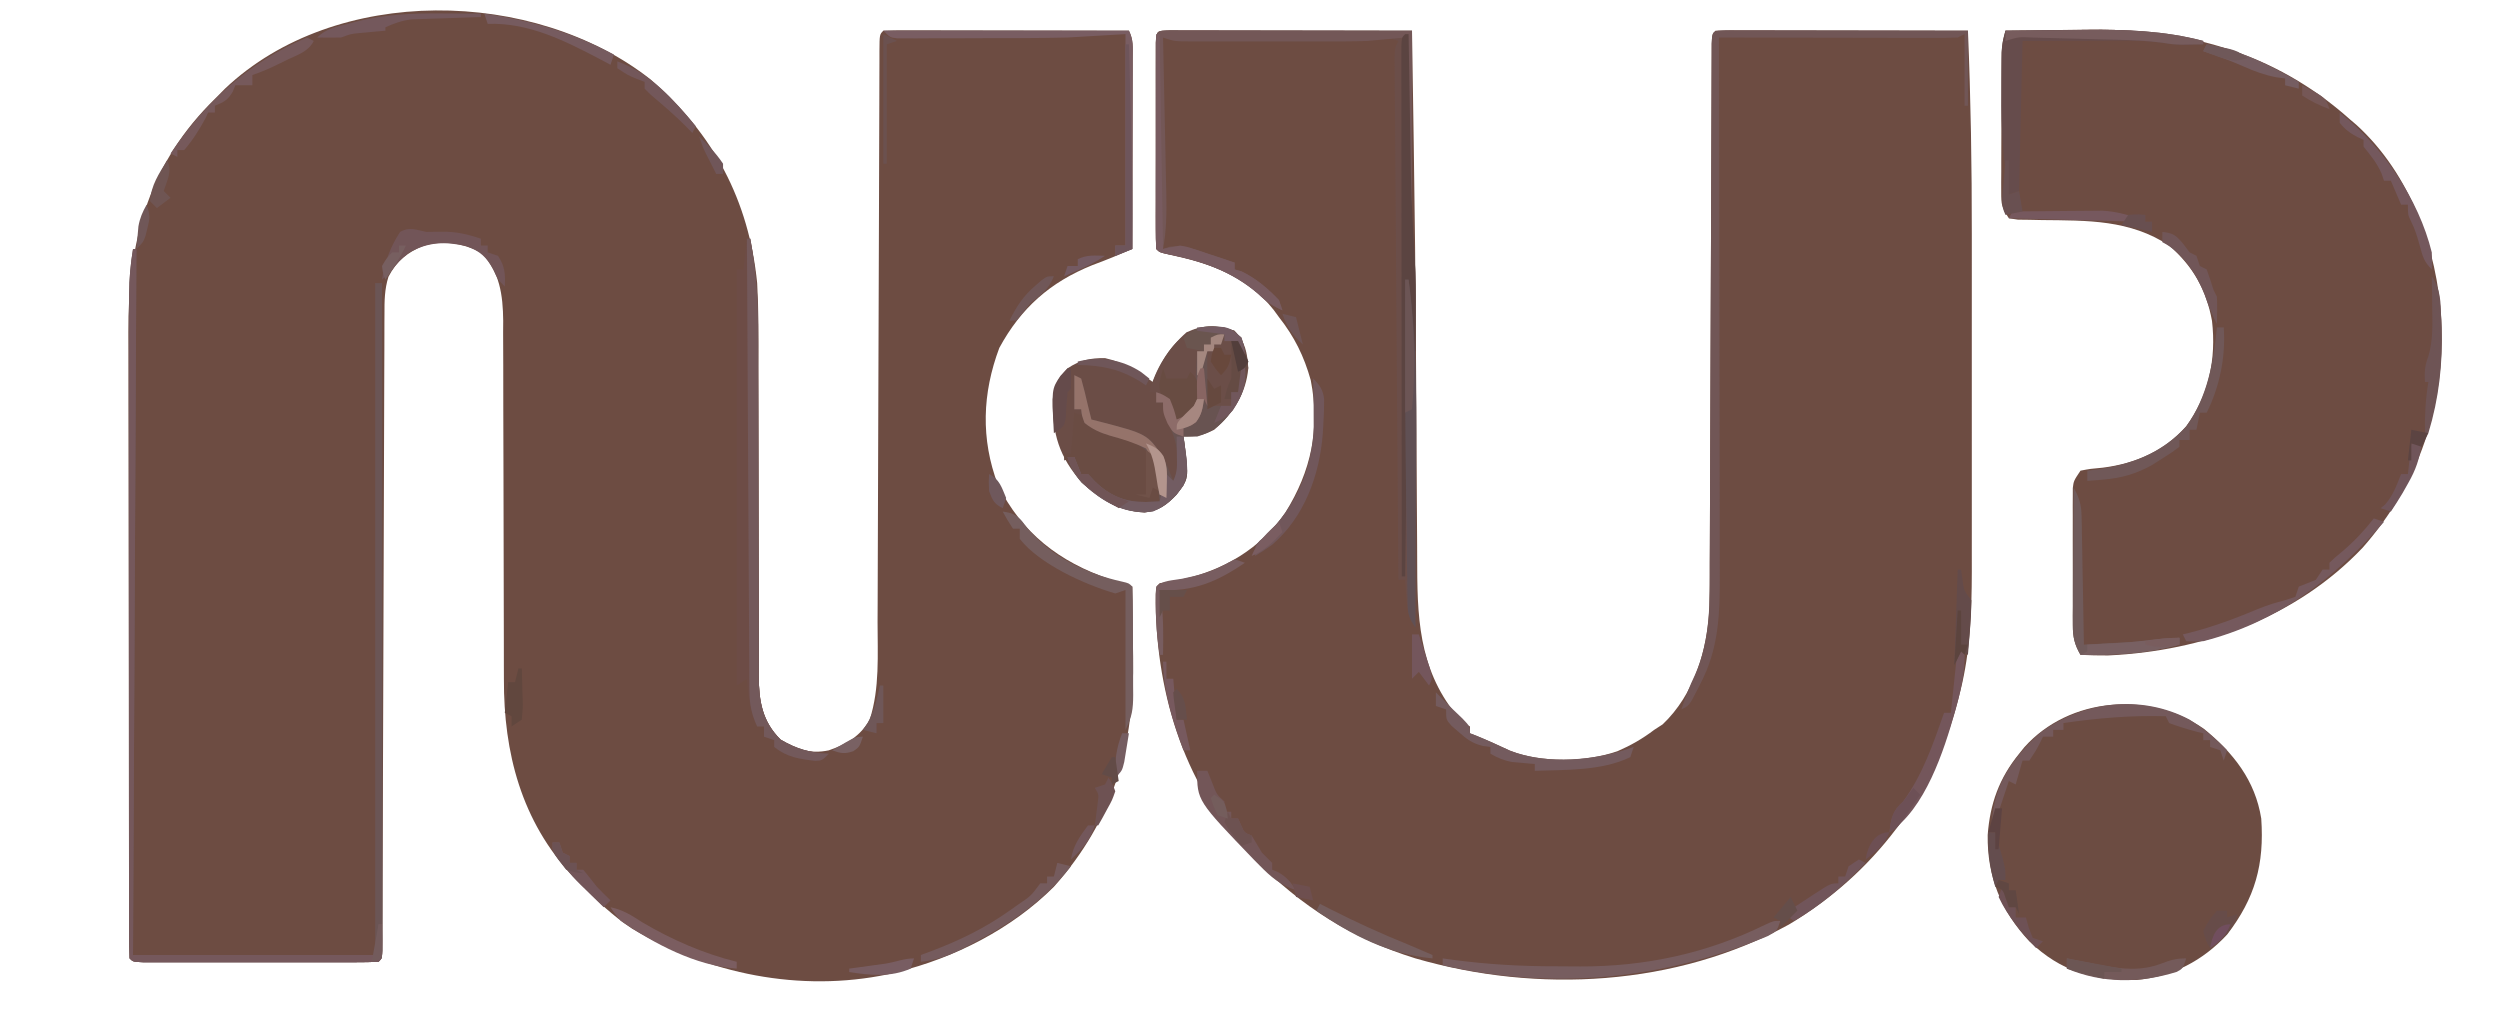 <?xml version="1.0" encoding="UTF-8"?>
<svg version="1.1" xmlns="http://www.w3.org/2000/svg" width="733" height="300">
<path d="M0 0 C18.5 15.919 28.877 35.508 31.312 59.75 C31.766 67.914 31.713 76.093 31.693 84.267 C31.683 88.333 31.693 92.398 31.709 96.464 C31.745 106.546 31.752 116.628 31.749 126.71 C31.747 134.583 31.755 142.456 31.789 150.329 C31.803 153.706 31.809 157.082 31.796 160.459 C31.784 164.216 31.797 167.972 31.814 171.729 C31.804 172.833 31.795 173.937 31.785 175.074 C31.853 182.394 32.792 188.2 38.172 193.625 C42.93 196.456 46.778 197.908 52.312 196.75 C57.498 194.971 61.561 192.619 64.312 187.75 C67.278 178.571 66.613 168.623 66.615 159.097 C66.623 157.216 66.632 155.334 66.641 153.453 C66.659 149.419 66.671 145.385 66.679 141.351 C66.69 134.977 66.716 128.604 66.743 122.231 C66.784 112.16 66.817 102.089 66.845 92.018 C66.896 73.953 66.958 55.888 67.031 37.823 C67.056 31.481 67.075 25.138 67.09 18.796 C67.1 14.865 67.114 10.934 67.13 7.003 C67.136 5.173 67.14 3.343 67.143 1.513 C67.147 -0.973 67.156 -3.46 67.168 -5.946 C67.167 -6.679 67.167 -7.413 67.167 -8.168 C67.198 -13.136 67.198 -13.136 68.312 -14.25 C70.552 -14.344 72.794 -14.367 75.035 -14.364 C75.738 -14.364 76.44 -14.364 77.164 -14.364 C79.496 -14.363 81.828 -14.355 84.16 -14.348 C85.773 -14.346 87.386 -14.344 88.999 -14.343 C93.252 -14.34 97.505 -14.33 101.758 -14.319 C106.094 -14.308 110.431 -14.304 114.768 -14.299 C123.283 -14.288 131.798 -14.271 140.312 -14.25 C141.675 -11.525 141.432 -9.382 141.426 -6.332 C141.426 -5.09 141.426 -3.849 141.426 -2.571 C141.421 -1.211 141.415 0.148 141.41 1.508 C141.408 2.895 141.407 4.282 141.406 5.669 C141.402 9.322 141.392 12.975 141.381 16.628 C141.371 20.355 141.366 24.082 141.361 27.809 C141.351 35.122 141.334 42.436 141.312 49.75 C137.421 51.428 133.542 53.046 129.562 54.5 C117.225 59.488 108.672 67.027 102.312 78.75 C97.325 92.044 96.828 105.427 101.895 118.871 C108.89 133.074 119.954 141.504 134.66 146.557 C136.875 147.297 139.092 148.028 141.312 148.75 C141.388 153.869 141.442 158.987 141.477 164.106 C141.492 165.84 141.513 167.574 141.539 169.308 C141.924 195.356 135.999 216.886 118.312 236.75 C105.976 249.086 89.165 257.64 72.312 261.75 C70.976 262.086 70.976 262.086 69.613 262.43 C43.891 267.787 16.976 262.341 -5.363 249.02 C-11.074 245.275 -15.908 240.594 -20.688 235.75 C-21.354 235.082 -22.02 234.415 -22.707 233.727 C-37.832 217.543 -43.022 197.461 -42.943 175.872 C-42.946 174.646 -42.95 173.42 -42.954 172.157 C-42.961 169.517 -42.964 166.877 -42.962 164.236 C-42.959 160.053 -42.974 155.87 -42.991 151.687 C-43.038 139.802 -43.062 127.916 -43.068 116.03 C-43.072 109.445 -43.09 102.861 -43.123 96.276 C-43.144 92.125 -43.146 87.975 -43.135 83.824 C-43.132 80.629 -43.155 77.434 -43.173 74.24 C-43.165 73.103 -43.157 71.967 -43.149 70.796 C-43.226 63.291 -44.155 56.318 -49.645 50.773 C-55.075 48.053 -60.624 47.073 -66.5 48.812 C-71.219 50.705 -74.44 53.327 -76.799 57.909 C-77.943 61.568 -77.972 65.03 -77.959 68.823 C-77.967 70.035 -77.967 70.035 -77.975 71.272 C-77.989 73.977 -77.99 76.681 -77.99 79.386 C-77.998 81.326 -78.007 83.266 -78.016 85.206 C-78.034 89.381 -78.046 93.556 -78.054 97.732 C-78.065 104.327 -78.091 110.923 -78.118 117.519 C-78.16 127.944 -78.192 138.369 -78.22 148.794 C-78.271 167.483 -78.333 186.171 -78.406 204.86 C-78.431 211.424 -78.45 217.987 -78.465 224.551 C-78.475 228.623 -78.489 232.695 -78.505 236.767 C-78.511 238.663 -78.515 240.559 -78.518 242.455 C-78.522 245.032 -78.531 247.608 -78.543 250.185 C-78.542 250.945 -78.542 251.705 -78.542 252.488 C-78.573 257.636 -78.573 257.636 -79.688 258.75 C-81.921 258.85 -84.158 258.878 -86.395 258.879 C-87.095 258.881 -87.796 258.883 -88.518 258.885 C-90.845 258.889 -93.173 258.886 -95.5 258.883 C-97.11 258.883 -98.721 258.884 -100.331 258.886 C-103.711 258.887 -107.09 258.885 -110.47 258.88 C-114.811 258.875 -119.153 258.878 -123.494 258.884 C-126.821 258.888 -130.148 258.886 -133.474 258.884 C-135.076 258.883 -136.677 258.884 -138.278 258.886 C-140.512 258.889 -142.746 258.885 -144.98 258.879 C-146.891 258.878 -146.891 258.878 -148.841 258.877 C-151.688 258.75 -151.688 258.75 -152.688 257.75 C-152.792 255.194 -152.831 252.664 -152.828 250.107 C-152.831 249.296 -152.834 248.486 -152.837 247.651 C-152.846 244.914 -152.847 242.177 -152.849 239.439 C-152.853 237.485 -152.858 235.53 -152.864 233.576 C-152.877 228.246 -152.883 222.917 -152.888 217.588 C-152.891 214.255 -152.895 210.922 -152.899 207.59 C-152.913 197.154 -152.923 186.719 -152.926 176.284 C-152.931 164.256 -152.948 152.227 -152.977 140.199 C-152.999 130.896 -153.009 121.593 -153.01 112.29 C-153.011 106.739 -153.017 101.187 -153.035 95.635 C-153.052 90.4 -153.054 85.164 -153.045 79.928 C-153.044 78.018 -153.049 76.107 -153.059 74.196 C-153.184 48.638 -147.683 26.277 -129.367 7.434 C-128.041 6.105 -128.041 6.105 -126.688 4.75 C-126.03 4.081 -125.373 3.412 -124.695 2.723 C-92.263 -27.97 -34.008 -26.785 0 0 Z " fill="#6D4C42" transform="translate(190.688,23.25)"/>
<path d="M0 0 C1.312 0.002 2.625 0.004 3.977 0.007 C4.699 0.007 5.421 0.006 6.165 0.006 C8.562 0.007 10.959 0.015 13.356 0.023 C15.013 0.024 16.671 0.026 18.329 0.027 C22.7 0.031 27.071 0.041 31.443 0.052 C35.9 0.062 40.357 0.066 44.815 0.071 C53.567 0.082 62.318 0.099 71.07 0.12 C71.198 8.076 71.321 16.032 71.44 23.988 C71.485 26.996 71.531 30.004 71.578 33.012 C71.893 53.454 72.111 73.894 72.232 94.338 C72.254 97.943 72.278 101.549 72.303 105.154 C72.311 106.344 72.319 107.535 72.327 108.761 C72.344 111.165 72.36 113.569 72.377 115.973 C72.425 123.125 72.46 130.276 72.487 137.428 C72.506 141.954 72.538 146.479 72.573 151.005 C72.587 153.121 72.595 155.237 72.598 157.353 C72.628 174.861 73.773 189.505 86.07 203.12 C86.73 203.45 87.39 203.78 88.07 204.12 C88.07 204.78 88.07 205.44 88.07 206.12 C89.029 206.492 89.029 206.492 90.008 206.87 C93.318 208.221 96.55 209.707 99.789 211.218 C108.969 214.849 122.1 214.609 131.32 211.37 C135.209 209.682 138.689 207.696 142.07 205.12 C142.895 204.584 143.72 204.048 144.57 203.495 C153.81 194.718 157.626 181.766 158.263 169.375 C158.373 164.949 158.372 160.524 158.373 156.098 C158.381 154.404 158.39 152.709 158.399 151.015 C158.417 147.388 158.429 143.761 158.437 140.134 C158.448 134.403 158.474 128.672 158.501 122.942 C158.542 113.887 158.575 104.833 158.603 95.779 C158.654 79.533 158.716 63.287 158.789 47.041 C158.814 41.338 158.833 35.636 158.848 29.933 C158.858 26.4 158.872 22.867 158.887 19.333 C158.894 17.689 158.898 16.044 158.901 14.4 C158.905 12.165 158.914 9.931 158.926 7.696 C158.93 6.443 158.933 5.19 158.937 3.899 C159.07 1.12 159.07 1.12 160.07 0.12 C162.371 0.026 164.674 0.003 166.977 0.007 C167.699 0.007 168.421 0.006 169.165 0.006 C171.562 0.007 173.959 0.015 176.356 0.023 C178.013 0.024 179.671 0.026 181.329 0.027 C185.7 0.031 190.071 0.041 194.443 0.052 C198.9 0.062 203.357 0.066 207.815 0.071 C216.567 0.082 225.318 0.099 234.07 0.12 C234.906 20.043 235.223 39.931 235.205 59.87 C235.202 63.672 235.205 67.474 235.206 71.277 C235.208 77.636 235.206 83.994 235.201 90.353 C235.195 97.663 235.197 104.972 235.203 112.281 C235.207 118.627 235.208 124.972 235.205 131.318 C235.204 135.078 235.203 138.839 235.207 142.599 C235.21 146.123 235.208 149.647 235.202 153.171 C235.2 155.053 235.203 156.934 235.206 158.816 C235.177 170.561 234.751 182.13 231.883 193.558 C231.662 194.452 231.44 195.347 231.212 196.269 C224.038 224.202 206.43 247.357 181.563 262.202 C148.51 280.355 107.966 282.491 72.07 272.12 C53.629 266.4 38.543 256.873 25.07 243.12 C24.3 242.337 23.529 241.553 22.734 240.745 C3.602 220.22 -4.283 192.829 -4.098 165.28 C-3.93 163.12 -3.93 163.12 -2.93 162.12 C-0.869 161.755 1.194 161.404 3.258 161.058 C15.672 158.461 26.698 151.96 33.934 141.402 C41.519 129.216 44.172 116.851 41.379 102.589 C39.412 95.544 36.581 89.854 32.07 84.12 C31.569 83.433 31.068 82.746 30.551 82.038 C22.76 72.125 12.134 68.393 0.246 65.847 C-2.93 65.12 -2.93 65.12 -3.93 64.12 C-4.029 62.162 -4.058 60.2 -4.059 58.239 C-4.062 56.981 -4.065 55.723 -4.069 54.427 C-4.067 53.044 -4.065 51.66 -4.062 50.277 C-4.063 48.868 -4.064 47.459 -4.065 46.051 C-4.067 43.095 -4.065 40.139 -4.06 37.183 C-4.054 33.387 -4.058 29.59 -4.064 25.793 C-4.067 22.883 -4.066 19.973 -4.063 17.064 C-4.063 15.663 -4.064 14.263 -4.066 12.863 C-4.068 10.909 -4.064 8.955 -4.059 7.001 C-4.058 5.887 -4.057 4.773 -4.057 3.626 C-3.873 0.006 -3.67 0.151 0 0 Z " fill="#6D4C42" transform="translate(342.93,8.88)"/>
<path d="M0 0 C5.776 -0.101 11.551 -0.172 17.328 -0.22 C19.284 -0.24 21.239 -0.267 23.195 -0.302 C52.515 -0.814 78.772 6.14 101 26 C101.621 26.527 102.243 27.054 102.883 27.598 C118.75 42.026 126.567 63.94 127.812 84.812 C128.924 109.849 121.397 132.624 104.727 151.586 C85.207 172.116 57.944 181.907 30.062 183.18 C27.366 183.186 24.692 183.148 22 183 C20.248 179.963 19.748 177.772 19.741 174.279 C19.735 173.348 19.729 172.417 19.722 171.458 C19.726 170.46 19.73 169.462 19.734 168.434 C19.732 167.403 19.731 166.373 19.729 165.311 C19.727 163.135 19.731 160.959 19.739 158.782 C19.75 155.447 19.739 152.111 19.727 148.775 C19.728 146.661 19.73 144.548 19.734 142.434 C19.73 141.434 19.726 140.434 19.722 139.403 C19.728 138.475 19.735 137.548 19.741 136.592 C19.743 135.775 19.744 134.959 19.746 134.118 C20 132 20 132 22 129 C24.906 128.445 24.906 128.445 28.5 128.125 C38.106 126.925 46.457 123.33 53 116 C59.665 106.884 61.834 96.2 60.562 85.102 C58.909 75.983 55.02 69.114 48 63 C36.469 55.387 24.068 55.663 10.689 55.521 C8.865 55.482 8.865 55.482 7.004 55.441 C5.899 55.428 4.793 55.414 3.655 55.401 C2.779 55.268 1.903 55.136 1 55 C-1.135 51.798 -1.249 50.991 -1.243 47.317 C-1.246 46.369 -1.249 45.421 -1.252 44.444 C-1.245 43.422 -1.238 42.401 -1.23 41.348 C-1.23 40.296 -1.23 39.244 -1.229 38.161 C-1.226 35.936 -1.218 33.711 -1.206 31.486 C-1.188 28.08 -1.185 24.674 -1.186 21.268 C-1.181 19.107 -1.175 16.946 -1.168 14.785 C-1.167 13.765 -1.166 12.745 -1.165 11.695 C-1.158 10.744 -1.152 9.793 -1.145 8.813 C-1.141 7.978 -1.138 7.143 -1.134 6.283 C-1.004 4.065 -0.615 2.13 0 0 Z " fill="#6D4C42" transform="translate(588,9)"/>
<path d="M0 0 C8.642 7.063 15.025 15.106 16.812 26.312 C17.728 39.746 15.042 49.581 6.812 60.312 C-0.323 68.019 -9.247 72.661 -19.766 73.648 C-32.494 73.784 -41.868 71.226 -51.188 62.312 C-59.466 53.493 -63.578 43.209 -63.398 31.125 C-62.708 21.919 -60.011 14.461 -54.188 7.312 C-53.685 6.686 -53.182 6.06 -52.664 5.414 C-39.409 -9.393 -15.974 -11.092 0 0 Z " fill="#6C4C42" transform="translate(646.188,213.688)"/>
<path d="M0 0 C3.278 3.182 3.841 6.585 4.125 11.062 C3.477 18.366 -0.323 24.352 -5.875 29.062 C-9.274 30.762 -10.979 31.062 -14.875 31.062 C-14.768 31.787 -14.661 32.511 -14.551 33.258 C-13.297 43.367 -13.297 43.367 -16.875 48.062 C-19.659 51.032 -22.156 52.875 -26.273 53.324 C-33.973 52.91 -38.991 49.619 -44.625 44.625 C-51.384 36.927 -53.349 30.246 -53.199 20.137 C-52.752 15.901 -51.777 14.131 -48.875 11.062 C-45.264 8.655 -42.146 8.001 -37.875 8.062 C-32.557 9.255 -28.243 11.896 -23.875 15.062 C-23.607 14.41 -23.339 13.758 -23.062 13.086 C-18.385 2.654 -11.862 -3.868 0 0 Z " fill="#6B4D46" transform="translate(361.875,96.938)"/>
<path d="M0 0 C0.33 0 0.66 0 1 0 C0.67 68.31 0.34 136.62 0 207 C23.43 207 46.86 207 71 207 C71 141.99 71 76.98 71 10 C71.66 10 72.32 10 73 10 C73.023 35.799 73.041 61.597 73.052 87.396 C73.057 99.374 73.064 111.352 73.075 123.33 C73.085 133.766 73.092 144.202 73.094 154.637 C73.095 160.167 73.098 165.696 73.106 171.225 C73.112 176.423 73.115 181.621 73.113 186.819 C73.113 188.733 73.115 190.647 73.119 192.56 C73.124 195.161 73.123 197.762 73.12 200.363 C73.123 201.13 73.126 201.898 73.129 202.689 C73.114 207.886 73.114 207.886 72 209 C69.766 209.1 67.529 209.128 65.293 209.129 C64.592 209.131 63.891 209.133 63.169 209.135 C60.842 209.139 58.515 209.136 56.188 209.133 C54.577 209.133 52.967 209.134 51.356 209.136 C47.977 209.137 44.597 209.135 41.218 209.13 C36.876 209.125 32.535 209.128 28.193 209.134 C24.866 209.138 21.54 209.136 18.213 209.134 C16.612 209.133 15.011 209.134 13.409 209.136 C11.175 209.139 8.941 209.135 6.707 209.129 C4.796 209.128 4.796 209.128 2.847 209.127 C-0 209 -0 209 -1 208 C-1.1 205.423 -1.134 202.873 -1.127 200.296 C-1.129 199.479 -1.13 198.663 -1.132 197.821 C-1.136 195.063 -1.133 192.305 -1.129 189.546 C-1.131 187.577 -1.133 185.608 -1.135 183.639 C-1.139 178.273 -1.137 172.907 -1.134 167.541 C-1.132 161.933 -1.134 156.324 -1.136 150.715 C-1.138 141.287 -1.135 131.86 -1.13 122.433 C-1.125 111.535 -1.127 100.637 -1.132 89.74 C-1.137 80.391 -1.137 71.042 -1.135 61.694 C-1.133 56.107 -1.133 50.52 -1.136 44.934 C-1.139 39.676 -1.137 34.418 -1.131 29.16 C-1.13 27.231 -1.13 25.302 -1.133 23.373 C-1.135 20.738 -1.132 18.102 -1.127 15.466 C-1.129 14.705 -1.131 13.944 -1.134 13.16 C-1.117 8.661 -0.733 4.424 0 0 Z " fill="#6B5555" transform="translate(39,73)"/>
<path d="M0 0 C0.01 0.643 0.021 1.286 0.031 1.949 C0.14 8.715 0.255 15.481 0.372 22.247 C0.415 24.764 0.457 27.28 0.497 29.797 C0.556 33.439 0.619 37.081 0.684 40.723 C0.7 41.826 0.717 42.93 0.734 44.067 C0.838 49.667 1.076 55.219 1.514 60.803 C2.277 71.668 2.123 82.547 2.098 93.434 C2.096 95.766 2.094 98.099 2.093 100.432 C2.09 106.522 2.08 112.613 2.069 118.704 C2.058 124.939 2.054 131.173 2.049 137.408 C2.038 149.605 2.021 161.803 2 174 C-0.19 170.715 -0.353 169.169 -0.625 165.312 C-0.7 164.319 -0.775 163.325 -0.852 162.301 C-0.901 161.542 -0.95 160.782 -1 160 C-1.66 160 -2.32 160 -3 160 C-3.154 139.695 -3.302 119.389 -3.443 99.084 C-3.509 89.656 -3.576 80.229 -3.648 70.801 C-3.711 62.587 -3.77 54.372 -3.825 46.157 C-3.854 41.806 -3.885 37.454 -3.921 33.102 C-3.954 29.01 -3.982 24.917 -4.007 20.825 C-4.017 19.32 -4.028 17.814 -4.042 16.309 C-4.06 14.26 -4.071 12.212 -4.082 10.163 C-4.091 9.014 -4.099 7.866 -4.107 6.682 C-4 4 -4 4 -3 2 C-3.99 1.67 -4.98 1.34 -6 1 C-1.125 0 -1.125 0 0 0 Z " fill="#6B4E49" transform="translate(413,10)"/>
<path d="M0 0 C0.33 0 0.66 0 1 0 C2.546 8.644 3.288 16.957 3.255 25.732 C3.259 26.93 3.263 28.129 3.266 29.363 C3.275 32.607 3.275 35.85 3.273 39.094 C3.274 42.509 3.289 45.925 3.303 49.34 C3.35 60.938 3.374 72.535 3.381 84.132 C3.385 90.56 3.403 96.988 3.436 103.416 C3.453 106.806 3.462 110.197 3.453 113.587 C3.446 117.364 3.463 121.139 3.486 124.915 C3.478 126.026 3.469 127.136 3.461 128.28 C3.539 135.575 4.433 141.47 9.859 146.84 C14.656 149.625 18.446 150.702 24 151 C22 153 22 153 20.012 153.082 C15.381 152.545 11.747 152.022 8 149 C8 148.34 8 147.68 8 147 C7.01 146.67 6.02 146.34 5 146 C5 145.01 5 144.02 5 143 C4.34 143 3.68 143 3 143 C0.796 138.445 0.412 133.971 0 129 C-1.485 129.99 -1.485 129.99 -3 131 C-3 90.74 -3 50.48 -3 9 C-2.34 9 -1.68 9 -1 9 C-0.67 6.03 -0.34 3.06 0 0 Z " fill="#6D4C46" transform="translate(219,70)"/>
<path d="M0 0 C1.312 0.002 2.625 0.004 3.977 0.007 C4.699 0.007 5.421 0.006 6.165 0.006 C8.562 0.007 10.959 0.015 13.356 0.023 C15.013 0.024 16.671 0.026 18.329 0.027 C22.7 0.031 27.071 0.041 31.443 0.052 C35.9 0.062 40.357 0.066 44.815 0.071 C53.567 0.082 62.318 0.1 71.07 0.12 C71.07 7.38 71.07 14.64 71.07 22.12 C70.74 22.12 70.41 22.12 70.07 22.12 C70.07 15.19 70.07 8.26 70.07 1.12 C69.41 1.45 68.75 1.78 68.07 2.12 C65.854 2.212 63.636 2.238 61.418 2.234 C60.393 2.234 60.393 2.234 59.348 2.234 C57.086 2.234 54.824 2.226 52.563 2.218 C50.996 2.216 49.429 2.215 47.863 2.214 C43.737 2.21 39.61 2.2 35.484 2.189 C31.274 2.179 27.065 2.174 22.856 2.169 C14.594 2.158 6.332 2.141 -1.93 2.12 C-1.928 2.997 -1.926 3.875 -1.924 4.779 C-1.88 26.146 -1.847 47.513 -1.826 68.88 C-1.816 79.213 -1.802 89.546 -1.779 99.88 C-1.759 108.888 -1.746 117.897 -1.741 126.906 C-1.739 131.674 -1.733 136.441 -1.718 141.209 C-1.704 145.702 -1.7 150.195 -1.703 154.688 C-1.703 156.332 -1.699 157.976 -1.691 159.62 C-1.64 171.042 -1.965 181.405 -7.43 191.683 C-7.738 192.297 -8.046 192.911 -8.363 193.544 C-10.647 197.979 -10.647 197.979 -12.93 199.12 C-11.837 195.571 -10.538 192.27 -8.93 188.933 C-4.291 178.476 -4.63 167.315 -4.627 156.098 C-4.619 154.404 -4.61 152.709 -4.601 151.015 C-4.583 147.388 -4.571 143.761 -4.563 140.134 C-4.552 134.403 -4.526 128.672 -4.499 122.942 C-4.458 113.887 -4.425 104.833 -4.397 95.779 C-4.346 79.533 -4.284 63.287 -4.211 47.041 C-4.186 41.338 -4.167 35.636 -4.152 29.933 C-4.142 26.4 -4.128 22.867 -4.113 19.333 C-4.106 17.689 -4.102 16.044 -4.099 14.4 C-4.095 12.165 -4.086 9.931 -4.074 7.696 C-4.07 6.443 -4.067 5.19 -4.063 3.899 C-3.88 0.077 -3.845 0.158 0 0 Z " fill="#715656" transform="translate(505.93,8.88)"/>
<path d="M0 0 C1.312 0.002 2.625 0.004 3.977 0.007 C4.699 0.007 5.421 0.006 6.165 0.006 C8.562 0.007 10.959 0.015 13.356 0.023 C15.013 0.024 16.671 0.026 18.329 0.027 C22.7 0.031 27.071 0.041 31.443 0.052 C36.683 0.064 41.924 0.068 47.164 0.074 C55.133 0.084 63.102 0.103 71.07 0.12 C71.07 18.27 71.07 36.42 71.07 55.12 C70.74 55.12 70.41 55.12 70.07 55.12 C69.74 37.63 69.41 20.14 69.07 2.12 C65.44 2.45 61.81 2.78 58.07 3.12 C55.927 3.199 53.782 3.248 51.637 3.25 C50.506 3.253 49.375 3.256 48.211 3.259 C47.03 3.257 45.849 3.255 44.633 3.253 C43.39 3.254 42.148 3.255 40.868 3.256 C38.263 3.257 35.657 3.255 33.052 3.251 C30.383 3.247 27.715 3.246 25.046 3.251 C21.179 3.257 17.312 3.256 13.445 3.253 C11.65 3.256 11.65 3.256 9.819 3.259 C8.161 3.254 8.161 3.254 6.469 3.25 C5.496 3.249 4.523 3.248 3.521 3.247 C1.07 3.12 1.07 3.12 -1.93 2.12 C-1.915 2.794 -1.9 3.467 -1.885 4.161 C-1.732 11.185 -1.587 18.21 -1.447 25.234 C-1.394 27.854 -1.339 30.474 -1.281 33.094 C-1.199 36.864 -1.124 40.635 -1.051 44.405 C-1.024 45.572 -0.997 46.739 -0.969 47.942 C-0.868 53.465 -0.91 58.685 -1.93 64.12 C-1.276 63.905 -0.622 63.69 0.051 63.468 C4.249 62.985 7.435 64.206 11.383 65.558 C12.123 65.801 12.864 66.044 13.627 66.294 C15.445 66.892 17.258 67.505 19.07 68.12 C19.07 68.78 19.07 69.44 19.07 70.12 C20.06 70.399 20.06 70.399 21.07 70.683 C25.35 72.733 28.801 75.69 32.07 79.12 C32.4 80.11 32.73 81.1 33.07 82.12 C30.278 80.844 28.268 79.499 26.07 77.37 C18.407 70.701 9.429 67.589 -0.41 65.663 C-2.93 65.12 -2.93 65.12 -3.93 64.12 C-4.029 62.162 -4.058 60.2 -4.059 58.239 C-4.062 56.981 -4.065 55.723 -4.069 54.427 C-4.067 53.044 -4.065 51.66 -4.062 50.277 C-4.063 48.868 -4.064 47.459 -4.065 46.051 C-4.067 43.095 -4.065 40.139 -4.06 37.183 C-4.054 33.387 -4.058 29.59 -4.064 25.793 C-4.067 22.883 -4.066 19.973 -4.063 17.064 C-4.063 15.663 -4.064 14.263 -4.066 12.863 C-4.068 10.909 -4.064 8.955 -4.059 7.001 C-4.058 5.887 -4.057 4.773 -4.057 3.626 C-3.873 0.006 -3.67 0.151 0 0 Z " fill="#735757" transform="translate(342.93,8.88)"/>
<path d="M0 0 C3.214 3.12 3.517 6.737 4.125 11.062 C3.795 11.062 3.465 11.062 3.125 11.062 C2.465 13.373 1.805 15.682 1.125 18.062 C0.465 18.062 -0.195 18.062 -0.875 18.062 C-0.875 19.383 -0.875 20.703 -0.875 22.062 C-3.185 22.392 -5.495 22.723 -7.875 23.062 C-10 10.312 -10 10.312 -7.875 6.062 C-7.215 6.062 -6.555 6.062 -5.875 6.062 C-5.875 5.402 -5.875 4.742 -5.875 4.062 C-4.375 2.438 -4.375 2.438 -2.875 1.062 C-4.195 1.393 -5.515 1.722 -6.875 2.062 C-6.875 2.723 -6.875 3.382 -6.875 4.062 C-7.535 4.062 -8.195 4.062 -8.875 4.062 C-8.875 4.723 -8.875 5.383 -8.875 6.062 C-9.535 6.062 -10.195 6.062 -10.875 6.062 C-10.84 7.171 -10.805 8.28 -10.77 9.422 C-10.741 10.885 -10.714 12.349 -10.688 13.812 C-10.65 14.907 -10.65 14.907 -10.611 16.023 C-10.567 19.293 -10.662 21.657 -12.199 24.578 C-13.875 26.062 -13.875 26.062 -16.875 26.062 C-17.453 24.928 -18.03 23.794 -18.625 22.625 C-20.23 19.689 -20.23 19.689 -23.125 18.125 C-23.703 18.104 -24.28 18.084 -24.875 18.062 C-23.085 11.083 -19.35 5.269 -14 0.5 C-9.078 -1.764 -5.227 -1.704 0 0 Z " fill="#6B4E48" transform="translate(361.875,96.938)"/>
<path d="M0 0 C0.99 0.33 1.98 0.66 3 1 C3 1.66 3 2.32 3 3 C7.631 4.927 12.36 6.364 17.16 7.805 C20.262 9.11 21.873 10.416 24 13 C25.005 16.015 25.103 18.042 25.062 21.188 C25.053 22.089 25.044 22.99 25.035 23.918 C25.024 24.605 25.012 25.292 25 26 C21.92 27.54 19.413 27.224 16 27 C11.312 25.384 7.623 23.404 4 20 C4 19.34 4 18.68 4 18 C3.34 18 2.68 18 2 18 C1.34 16.35 0.68 14.7 0 13 C-0.99 13.33 -1.98 13.66 -3 14 C-3 13.34 -3 12.68 -3 12 C-2.34 12 -1.68 12 -1 12 C-0.67 8.04 -0.34 4.08 0 0 Z " fill="#6A4C43" transform="translate(315,121)"/>
<path d="M0 0 C-0.33 0.99 -0.66 1.98 -1 3 C-1.66 3 -2.32 3 -3 3 C-3 3.66 -3 4.32 -3 5 C-3.66 5 -4.32 5 -5 5 C-5.097 10.447 -5.129 15.639 -4 21 C-2.02 21 -0.04 21 2 21 C2 19.68 2 18.36 2 17 C2.66 17 3.32 17 4 17 C4.33 14.36 4.66 11.72 5 9 C5.33 9 5.66 9 6 9 C6.67 15.428 4.857 18.913 1 24 C-1.701 27.207 -3.973 28.792 -8 30 C-9.32 30 -10.64 30 -12 30 C-11.893 30.724 -11.786 31.449 -11.676 32.195 C-10.422 42.304 -10.422 42.304 -14 47 C-16.784 49.969 -19.281 51.812 -23.398 52.262 C-31.167 51.843 -36.153 48.475 -41.875 43.5 C-43.966 41.04 -45.038 39.061 -46 36 C-45.34 36 -44.68 36 -44 36 C-43.34 37.65 -42.68 39.3 -42 41 C-41.34 41 -40.68 41 -40 41 C-39.278 41.763 -38.556 42.526 -37.812 43.312 C-33.344 47.583 -29.179 49.168 -23.062 49.188 C-21.708 49.14 -20.353 49.083 -19 49 C-19.202 46.914 -19.438 44.831 -19.688 42.75 C-19.815 41.59 -19.943 40.43 -20.074 39.234 C-21.219 35.236 -22.495 34.151 -26 32 C-28.47 31.015 -28.47 31.015 -31 30.438 C-34.733 29.403 -37.933 28.473 -41 26 C-41.812 23.812 -41.812 23.812 -42 22 C-42.66 22 -43.32 22 -44 22 C-44 18.7 -44 15.4 -44 12 C-43.34 12.33 -42.68 12.66 -42 13 C-41.255 15.673 -40.597 18.297 -40 21 C-39.67 22.334 -39.338 23.668 -39 25 C-38.276 25.182 -37.551 25.364 -36.805 25.551 C-22.422 29.29 -22.422 29.29 -18 36 C-16.883 38.305 -15.937 40.612 -15 43 C-13.067 39.134 -13.55 34.688 -14.637 30.613 C-15.152 29.094 -15.686 27.581 -16.246 26.078 C-16.975 24.069 -17.517 22.08 -18 20 C-18.66 20 -19.32 20 -20 20 C-20 19.01 -20 18.02 -20 17 C-18.125 17.625 -18.125 17.625 -16 19 C-14.75 22.125 -14.75 22.125 -14 25 C-10.878 23.691 -10.878 23.691 -9 21 C-8.768 18.287 -8.581 15.592 -8.438 12.875 C-8.373 11.744 -8.373 11.744 -8.307 10.59 C-8.201 8.727 -8.1 6.863 -8 5 C-7.34 5 -6.68 5 -6 5 C-6 4.34 -6 3.68 -6 3 C-5.34 3 -4.68 3 -4 3 C-4 2.34 -4 1.68 -4 1 C-2 0 -2 0 0 0 Z " fill="#685351" transform="translate(359,98)"/>
<path d="M0 0 C0.33 0 0.66 0 1 0 C0.67 68.31 0.34 136.62 0 207 C23.43 207 46.86 207 71 207 C71.33 204.03 71.66 201.06 72 198 C72.33 198 72.66 198 73 198 C73.027 199.646 73.046 201.292 73.062 202.938 C73.074 203.854 73.086 204.771 73.098 205.715 C73 208 73 208 72 209 C69.766 209.1 67.529 209.128 65.293 209.129 C64.592 209.131 63.891 209.133 63.169 209.135 C60.842 209.139 58.515 209.136 56.188 209.133 C54.577 209.133 52.967 209.134 51.356 209.136 C47.977 209.137 44.597 209.135 41.218 209.13 C36.876 209.125 32.535 209.128 28.193 209.134 C24.866 209.138 21.54 209.136 18.213 209.134 C16.612 209.133 15.011 209.134 13.409 209.136 C11.175 209.139 8.941 209.135 6.707 209.129 C4.796 209.128 4.796 209.128 2.847 209.127 C-0 209 -0 209 -1 208 C-1.1 205.423 -1.134 202.873 -1.127 200.296 C-1.129 199.479 -1.13 198.663 -1.132 197.821 C-1.136 195.063 -1.133 192.305 -1.129 189.546 C-1.131 187.577 -1.133 185.608 -1.135 183.639 C-1.139 178.273 -1.137 172.907 -1.134 167.541 C-1.132 161.933 -1.134 156.324 -1.136 150.715 C-1.138 141.287 -1.135 131.86 -1.13 122.433 C-1.125 111.535 -1.127 100.637 -1.132 89.74 C-1.137 80.391 -1.137 71.042 -1.135 61.694 C-1.133 56.107 -1.133 50.52 -1.136 44.934 C-1.139 39.676 -1.137 34.418 -1.131 29.16 C-1.13 27.231 -1.13 25.302 -1.133 23.373 C-1.135 20.738 -1.132 18.102 -1.127 15.466 C-1.129 14.705 -1.131 13.944 -1.134 13.16 C-1.117 8.661 -0.733 4.424 0 0 Z " fill="#75585C" transform="translate(39,73)"/>
<path d="M0 0 C0.33 0 0.66 0 1 0 C2.546 8.644 3.288 16.957 3.255 25.732 C3.261 27.529 3.261 27.529 3.266 29.363 C3.275 32.607 3.275 35.85 3.273 39.094 C3.274 42.509 3.289 45.925 3.303 49.34 C3.35 60.938 3.374 72.535 3.381 84.132 C3.385 90.56 3.403 96.988 3.436 103.416 C3.453 106.806 3.462 110.197 3.453 113.587 C3.446 117.364 3.463 121.139 3.486 124.915 C3.478 126.026 3.469 127.136 3.461 128.28 C3.539 135.575 4.433 141.47 9.859 146.84 C14.656 149.625 18.446 150.702 24 151 C22 153 22 153 20.012 153.082 C15.381 152.545 11.747 152.022 8 149 C8 148.34 8 147.68 8 147 C7.01 146.67 6.02 146.34 5 146 C5 145.01 5 144.02 5 143 C4.34 143 3.68 143 3 143 C1.27 139.24 0.744 136.287 0.722 132.16 C0.71 130.992 0.699 129.824 0.688 128.62 C0.686 127.348 0.683 126.075 0.681 124.764 C0.672 123.404 0.662 122.044 0.651 120.683 C0.623 116.998 0.608 113.312 0.595 109.627 C0.58 105.772 0.553 101.918 0.527 98.064 C0.48 90.768 0.444 83.473 0.411 76.177 C0.372 67.87 0.323 59.563 0.273 51.256 C0.169 34.171 0.08 17.085 0 0 Z " fill="#73595B" transform="translate(219,70)"/>
<path d="M0 0 C5.849 -0.075 11.698 -0.129 17.548 -0.165 C19.531 -0.18 21.514 -0.2 23.497 -0.226 C35.405 -0.38 46.429 -0.016 58 3 C58 3.33 58 3.66 58 4 C56.646 4.028 55.292 4.047 53.938 4.062 C53.183 4.074 52.429 4.086 51.652 4.098 C49 4 49 4 45.883 3.5 C41.619 2.951 37.514 2.874 33.223 2.902 C32.502 2.903 31.782 2.904 31.04 2.905 C28.381 2.911 25.722 2.925 23.062 2.938 C14.122 2.968 14.122 2.968 5 3 C4.67 17.52 4.34 32.04 4 47 C2.515 47.495 2.515 47.495 1 48 C-0.709 38.03 -1.283 28.494 -1.188 18.375 C-1.186 17.027 -1.185 15.68 -1.186 14.332 C-1.14 4.209 -1.14 4.209 0 0 Z " fill="#664C4C" transform="translate(588,9)"/>
<path d="M0 0 C0.33 0 0.66 0 1 0 C1.01 0.643 1.021 1.286 1.031 1.949 C1.14 8.715 1.255 15.481 1.372 22.247 C1.415 24.764 1.457 27.28 1.497 29.797 C1.779 47.827 1.779 47.827 2.793 65.826 C3.143 71.196 3.107 76.559 3.062 81.938 C3.058 83.015 3.053 84.092 3.049 85.201 C3.037 87.801 3.021 90.4 3 93 C2.67 93 2.34 93 2 93 C1.67 89.37 1.34 85.74 1 82 C0.67 107.41 0.34 132.82 0 159 C-0.33 159 -0.66 159 -1 159 C-1.023 138.417 -1.041 117.833 -1.052 97.25 C-1.057 87.693 -1.064 78.137 -1.075 68.58 C-1.085 60.254 -1.092 51.928 -1.094 43.601 C-1.095 39.19 -1.098 34.778 -1.106 30.367 C-1.112 26.219 -1.115 22.072 -1.113 17.925 C-1.113 16.398 -1.115 14.871 -1.119 13.345 C-1.124 11.269 -1.123 9.194 -1.12 7.119 C-1.121 5.954 -1.122 4.79 -1.123 3.591 C-1 1 -1 1 0 0 Z " fill="#5B4441" transform="translate(412,10)"/>
<path d="M0 0 C23.76 0 47.52 0 72 0 C73.362 2.725 73.12 4.868 73.114 7.918 C73.113 9.78 73.113 9.78 73.113 11.679 C73.108 13.039 73.103 14.398 73.098 15.758 C73.096 17.145 73.094 18.532 73.093 19.919 C73.09 23.572 73.08 27.225 73.069 30.878 C73.058 34.605 73.054 38.332 73.049 42.059 C73.038 49.372 73.021 56.686 73 64 C71.35 64.66 69.7 65.32 68 66 C68 65.01 68 64.02 68 63 C68.99 63 69.98 63 71 63 C71 42.54 71 22.08 71 1 C62.585 1.495 62.585 1.495 54 2 C49.673 2.094 45.362 2.163 41.035 2.168 C39.91 2.171 38.784 2.175 37.625 2.178 C35.287 2.183 32.949 2.185 30.611 2.185 C27.017 2.188 23.424 2.206 19.83 2.225 C17.544 2.228 15.258 2.23 12.973 2.23 C11.899 2.238 10.825 2.245 9.719 2.252 C8.733 2.249 7.747 2.246 6.731 2.243 C5.429 2.245 5.429 2.245 4.1 2.247 C2 2 2 2 0 0 Z " fill="#795D62" transform="translate(259,9)"/>
<path d="M0 0 C-1 3 -1 3 -3.703 4.465 C-34.361 17.194 -66.465 20.467 -99 13 C-99 12.34 -99 11.68 -99 11 C-97.988 11.141 -96.976 11.281 -95.934 11.427 C-85.859 12.76 -75.948 13.344 -65.788 13.316 C-63.435 13.312 -61.082 13.336 -58.729 13.361 C-39.812 13.44 -21.572 9.56 -4.547 1.172 C-2 0 -2 0 0 0 Z " fill="#775D5F" transform="translate(522,270)"/>
<path d="M0 0 C0.33 0 0.66 0 1 0 C3.76 19.905 3.234 39.946 3.137 59.99 C3.117 64.738 3.108 69.485 3.098 74.232 C3.076 83.488 3.042 92.744 3 102 C0.796 98.694 0.736 97.623 0.681 93.771 C0.661 92.694 0.641 91.618 0.621 90.509 C0.609 89.335 0.598 88.162 0.586 86.953 C0.567 85.73 0.547 84.506 0.527 83.245 C0.477 79.932 0.436 76.618 0.399 73.304 C0.367 70.572 0.328 67.84 0.289 65.108 C-0.019 43.406 -0.131 21.704 0 0 Z " fill="#605054" transform="translate(412,82)"/>
<path d="M0 0 C4.083 2.606 7.625 5.533 11 9 C10.67 9.99 10.34 10.98 10 12 C9.505 10.515 9.505 10.515 9 9 C8.01 8.67 7.02 8.34 6 8 C6 7.34 6 6.68 6 6 C5.34 6 4.68 6 4 6 C4 5.34 4 4.68 4 4 C3.464 3.876 2.928 3.752 2.375 3.625 C-0.479 2.874 -3.238 2.043 -6 1 C-6.495 0.01 -6.495 0.01 -7 -1 C-17.217 -1.287 -26.91 -0.468 -37 1 C-37 1.66 -37 2.32 -37 3 C-37.99 3 -38.98 3 -40 3 C-40 3.66 -40 4.32 -40 5 C-40.99 5 -41.98 5 -43 5 C-43.433 5.897 -43.433 5.897 -43.875 6.812 C-45 9 -45 9 -47 12 C-47.66 12 -48.32 12 -49 12 C-49.66 14.31 -50.32 16.62 -51 19 C-51.66 18.67 -52.32 18.34 -53 18 C-54.32 21.96 -55.64 25.92 -57 30 C-57.33 30 -57.66 30 -58 30 C-57.2 18.803 -52.16 11.624 -44 4 C-31.274 -5.428 -14.196 -7.536 0 0 Z " fill="#74595B" transform="translate(642,211)"/>
<path d="M0 0 C2.672 0.368 3.791 0.774 5.648 2.785 C6.218 3.537 6.788 4.288 7.375 5.062 C14.482 13.36 24.42 18.198 34.988 20.527 C37 21 37 21 38 22 C38.114 24.765 38.164 27.504 38.168 30.27 C38.173 31.518 38.173 31.518 38.178 32.792 C38.183 34.559 38.185 36.325 38.185 38.091 C38.187 40.791 38.206 43.49 38.225 46.189 C38.228 47.904 38.23 49.618 38.23 51.332 C38.238 52.139 38.245 52.947 38.252 53.779 C38.235 57.983 37.926 60.149 36 64 C36 50.47 36 36.94 36 23 C35.01 23.33 34.02 23.66 33 24 C24.166 21.434 10.82 15.452 5 8 C5 7.01 5 6.02 5 5 C4.34 5 3.68 5 3 5 C1.375 2.5 1.375 2.5 0 0 Z " fill="#755E5E" transform="translate(294,150)"/>
<path d="M0 0 C1.635 2.887 2.259 5 2.319 8.31 C2.339 9.15 2.359 9.991 2.379 10.857 C2.396 12.204 2.396 12.204 2.414 13.578 C2.433 14.505 2.453 15.431 2.473 16.386 C2.532 19.341 2.579 22.295 2.625 25.25 C2.663 27.255 2.702 29.26 2.742 31.266 C2.838 36.177 2.922 41.088 3 46 C5.872 45.846 8.745 45.691 11.617 45.535 C12.828 45.471 12.828 45.471 14.063 45.405 C19.731 45.095 25.358 44.637 31 44 C31 44.66 31 45.32 31 46 C21.254 48.658 12.09 49.154 2 49 C0.274 46 -0.246 43.864 -0.227 40.415 C-0.227 39.514 -0.227 38.614 -0.227 37.686 C-0.216 36.722 -0.206 35.759 -0.195 34.766 C-0.192 33.772 -0.19 32.779 -0.187 31.756 C-0.176 28.587 -0.15 25.419 -0.125 22.25 C-0.115 20.1 -0.106 17.951 -0.098 15.801 C-0.076 10.534 -0.042 5.267 0 0 Z " fill="#705B5B" transform="translate(608,143)"/>
<path d="M0 0 C0.33 0 0.66 0 1 0 C1.33 20.79 1.66 41.58 2 63 C4.475 62.505 4.475 62.505 7 62 C9.036 62.345 9.036 62.345 10.988 62.996 C11.694 63.225 12.4 63.454 13.127 63.689 C13.848 63.936 14.569 64.183 15.312 64.438 C16.053 64.68 16.794 64.923 17.557 65.174 C19.375 65.772 21.188 66.385 23 67 C23 67.66 23 68.32 23 69 C23.99 69.278 23.99 69.278 25 69.562 C29.279 71.613 32.73 74.57 36 78 C36.33 78.99 36.66 79.98 37 81 C34.208 79.724 32.198 78.379 30 76.25 C22.337 69.581 13.359 66.469 3.52 64.543 C1 64 1 64 0 63 C-0.094 61.036 -0.117 59.069 -0.114 57.103 C-0.113 55.842 -0.113 54.581 -0.113 53.281 C-0.108 51.895 -0.103 50.508 -0.098 49.121 C-0.096 47.71 -0.094 46.299 -0.093 44.888 C-0.09 41.168 -0.08 37.447 -0.069 33.727 C-0.058 29.933 -0.054 26.139 -0.049 22.346 C-0.038 14.897 -0.021 7.449 0 0 Z " fill="#785B60" transform="translate(339,10)"/>
<path d="M0 0 C0.99 0.33 1.98 0.66 3 1 C-11.64 17.735 -28.101 30.381 -50 36 C-52.938 36.125 -52.938 36.125 -55 36 C-55.33 35.34 -55.66 34.68 -56 34 C-55.38 33.853 -54.76 33.706 -54.121 33.555 C-46.982 31.747 -40.356 29.236 -33.578 26.402 C-31.017 25.399 -28.745 24.655 -26.109 24.004 C-25.083 23.673 -24.057 23.341 -23 23 C-22.505 21.515 -22.505 21.515 -22 20 C-20.339 19.319 -18.672 18.653 -17 18 C-16.34 17.01 -15.68 16.02 -15 15 C-14.34 15 -13.68 15 -13 15 C-13 14.34 -13 13.68 -13 13 C-11.426 11.484 -11.426 11.484 -9.312 9.75 C-5.76 6.74 -2.86 3.665 0 0 Z " fill="#75595D" transform="translate(696,152)"/>
<path d="M0 0 C1.667 1.667 3.333 3.333 5 5 C5.928 5.887 6.856 6.774 7.812 7.688 C10 10 10 10 10 12 C10.639 12.248 11.279 12.495 11.938 12.75 C15.247 14.101 18.48 15.586 21.719 17.098 C32.581 21.394 47.312 19.955 58 16 C57.505 17.485 57.505 17.485 57 19 C48.534 23.059 38.195 22.687 29 23 C29 22.34 29 21.68 29 21 C28.397 20.951 27.793 20.902 27.172 20.852 C26.373 20.777 25.573 20.702 24.75 20.625 C23.961 20.555 23.172 20.486 22.359 20.414 C19.914 19.985 18.152 19.214 16 18 C16 17.34 16 16.68 16 16 C15.264 15.905 14.528 15.809 13.77 15.711 C10.611 14.9 9.104 13.782 6.688 11.625 C5.99 11.019 5.293 10.413 4.574 9.789 C3 8 3 8 3 5 C2.01 4.67 1.02 4.34 0 4 C0 2.68 0 1.36 0 0 Z " fill="#745B5E" transform="translate(421,203)"/>
<path d="M0 0 C0.66 0 1.32 0 2 0 C2.59 8.56 0.862 17.276 -3 25 C-3.66 25 -4.32 25 -5 25 C-5.495 27.475 -5.495 27.475 -6 30 C-6.66 30 -7.32 30 -8 30 C-8 30.99 -8 31.98 -8 33 C-8.99 33 -9.98 33 -11 33 C-11 33.66 -11 34.32 -11 35 C-13.195 36.656 -13.195 36.656 -16.125 38.5 C-17.076 39.108 -18.028 39.717 -19.008 40.344 C-23.693 42.937 -28.055 44.194 -33.375 44.625 C-34.249 44.7 -35.123 44.775 -36.023 44.852 C-36.676 44.901 -37.328 44.95 -38 45 C-38 44.01 -38 43.02 -38 42 C-37.25 41.914 -36.5 41.827 -35.727 41.738 C-25.419 40.323 -16.087 36.939 -9 29 C-2.824 20.552 -0.983 10.223 0 0 Z " fill="#705858" transform="translate(650,96)"/>
<path d="M0 0 C1.479 0.005 2.959 -0.017 4.438 -0.062 C8.672 -0.127 12.002 0.639 16 2 C16 2.66 16 3.32 16 4 C16.66 4 17.32 4 18 4 C18 4.66 18 5.32 18 6 C19.485 6.495 19.485 6.495 21 7 C23.041 10.008 23.199 12.422 23 16 C21 14 21 14 19.625 11.062 C17.629 7.3 15.732 5.64 11.738 4.164 C5.444 2.765 0.756 2.911 -5 6 C-7.876 8.375 -7.876 8.375 -10 11 C-11 12 -12 13 -13 14 C-12.229 8.911 -10.518 4.314 -7.688 0 C-5.029 -1.575 -2.978 -0.607 0 0 Z " fill="#725558" transform="translate(125,68)"/>
<path d="M0 0 C5.849 -0.075 11.698 -0.129 17.548 -0.165 C19.531 -0.18 21.514 -0.2 23.497 -0.226 C35.405 -0.38 46.429 -0.016 58 3 C58 3.33 58 3.66 58 4 C56.646 4.028 55.292 4.047 53.938 4.062 C53.183 4.074 52.429 4.086 51.652 4.098 C49 4 49 4 45.919 3.516 C41.475 2.931 37.113 2.755 32.637 2.648 C31.327 2.614 31.327 2.614 29.991 2.578 C28.158 2.531 26.325 2.486 24.492 2.442 C21.679 2.375 18.866 2.297 16.053 2.219 C14.268 2.174 12.484 2.13 10.699 2.086 C9.857 2.062 9.014 2.038 8.146 2.014 C3.941 1.795 3.941 1.795 0 3 C0 2.01 0 1.02 0 0 Z " fill="#775C5D" transform="translate(588,9)"/>
<path d="M0 0 C1.32 0.33 2.64 0.66 4 1 C-4.162 11.458 -14.483 18.339 -26.188 24.312 C-26.865 24.662 -27.542 25.012 -28.24 25.373 C-32.162 27.324 -35.586 28.526 -40 29 C-40 28.34 -40 27.68 -40 27 C-39.045 26.648 -38.09 26.296 -37.105 25.934 C-28.75 22.775 -21.325 19.199 -14 14 C-13.202 13.437 -12.404 12.873 -11.582 12.293 C-7.704 9.667 -7.704 9.667 -5 6 C-4.34 6 -3.68 6 -3 6 C-3 5.34 -3 4.68 -3 4 C-2.34 4 -1.68 4 -1 4 C-0.67 2.68 -0.34 1.36 0 0 Z " fill="#755B5D" transform="translate(310,253)"/>
<path d="M0 0 C0.33 0 0.66 0 1 0 C1.259 5.723 0.366 10.61 -1.125 16.125 C-1.349 16.961 -1.574 17.797 -1.805 18.658 C-5.017 30.146 -10.601 47.234 -21 54 C-20.527 49.741 -20.042 47.911 -17 45 C-11.258 37.103 -8.192 28.123 -5 19 C-4.34 19 -3.68 19 -3 19 C-2.867 17.712 -2.734 16.424 -2.598 15.098 C-2.42 13.419 -2.241 11.741 -2.062 10.062 C-1.975 9.212 -1.888 8.362 -1.799 7.486 C-1.712 6.677 -1.625 5.869 -1.535 5.035 C-1.457 4.286 -1.378 3.537 -1.297 2.766 C-1 1 -1 1 0 0 Z " fill="#74565B" transform="translate(575,190)"/>
<path d="M0 0 C0.66 0.33 1.32 0.66 2 1 C0.414 4.173 -2.799 5.074 -5.875 6.562 C-6.513 6.879 -7.151 7.195 -7.809 7.521 C-10.512 8.851 -13.139 10.046 -16 11 C-16 11.99 -16 12.98 -16 14 C-17.65 14 -19.3 14 -21 14 C-21.247 14.619 -21.495 15.238 -21.75 15.875 C-23.206 18.351 -24.378 18.951 -27 20 C-27 20.66 -27 21.32 -27 22 C-27.66 22 -28.32 22 -29 22 C-29.227 22.516 -29.454 23.031 -29.688 23.562 C-31.482 26.895 -33.5 30.147 -36 33 C-36.66 33 -37.32 33 -38 33 C-38 33.66 -38 34.32 -38 35 C-38.66 34.67 -39.32 34.34 -40 34 C-29.65 18.792 -17.061 7.218 0 0 Z " fill="#76595B" transform="translate(90,11)"/>
<path d="M0 0 C0.99 0.495 0.99 0.495 2 1 C2.745 3.673 3.403 6.297 4 9 C4.33 10.334 4.662 11.668 5 13 C5.724 13.182 6.449 13.364 7.195 13.551 C21.306 17.22 21.306 17.22 26 24 C27.262 26.525 27.099 28.312 27.062 31.125 C27.053 32.035 27.044 32.945 27.035 33.883 C27.024 34.581 27.012 35.28 27 36 C26.34 35.67 25.68 35.34 25 35 C24.66 33.241 24.402 31.466 24.188 29.688 C23.433 25.238 23.433 25.238 21 21.5 C17.539 19.769 14.1 18.742 10.379 17.711 C7.539 16.862 5.314 15.866 3 14 C2.188 11.812 2.188 11.812 2 10 C1.34 10 0.68 10 0 10 C0 6.7 0 3.4 0 0 Z " fill="#95736A" transform="translate(315,110)"/>
<path d="M0 0 C0.66 0 1.32 0 2 0 C3.417 9.593 3.417 9.593 2 14.375 C-0.614 17.806 -2.958 20.342 -7 22 C-14.093 22.774 -19.54 20.329 -25 16 C-28.541 12.921 -30.588 10.492 -32 6 C-31.34 6 -30.68 6 -30 6 C-29.34 7.65 -28.68 9.3 -28 11 C-27.34 11 -26.68 11 -26 11 C-24.917 12.145 -24.917 12.145 -23.812 13.312 C-19.344 17.583 -15.179 19.168 -9.062 19.188 C-7.722 19.126 -6.381 19.064 -5 19 C-4.34 16.36 -3.68 13.72 -3 11 C-2.34 11.66 -1.68 12.32 -1 13 C0.322 10.355 0.097 8.322 0.062 5.375 C0.053 4.372 0.044 3.369 0.035 2.336 C0.024 1.565 0.012 0.794 0 0 Z " fill="#725C62" transform="translate(345,128)"/>
<path d="M0 0 C1.94 1.824 2.921 3.33 3.234 5.996 C3.251 8.489 3.155 10.948 3 13.438 C2.947 14.333 2.895 15.228 2.84 16.15 C1.912 28.285 -2.541 40.573 -12.004 48.727 C-13.617 49.893 -15.302 50.96 -17 52 C-17 49 -17 49 -15.715 47.598 C-15.128 47.091 -14.542 46.584 -13.938 46.062 C-5.085 37.533 -0.115 26.297 0.172 14.086 C0.214 9.387 0.131 4.697 0 0 Z " fill="#71575B" transform="translate(385,111)"/>
<path d="M0 0 C0.99 0 1.98 0 3 0 C3.681 1.671 3.681 1.671 4.375 3.375 C5.725 6.962 5.725 6.962 8 9 C8 9.99 8 10.98 8 12 C8.66 12 9.32 12 10 12 C10 12.66 10 13.32 10 14 C10.66 14 11.32 14 12 14 C12.289 14.639 12.578 15.279 12.875 15.938 C13.828 18.152 13.828 18.152 16 19 C17.006 20.663 18.006 22.33 19 24 C19.557 24.557 20.114 25.114 20.688 25.688 C21.121 26.121 21.554 26.554 22 27 C22 27.66 22 28.32 22 29 C22.598 29.247 23.196 29.495 23.812 29.75 C26.286 31.164 27.434 32.651 29 35 C24.437 33.576 21.531 31.034 18.25 27.688 C17.73 27.162 17.21 26.637 16.674 26.095 C0 8.774 0 8.774 0 0 Z " fill="#735658" transform="translate(351,226)"/>
<path d="M0 0 C0.33 0.99 0.66 1.98 1 3 C2.98 3 4.96 3 7 3 C7.33 2.34 7.66 1.68 8 1 C10 3 10 3 10.312 6.875 C10.241 9.694 10.028 10.946 8.688 13.5 C7 15 7 15 4 15 C1.345 12.192 -0.914 8.835 -1.098 4.91 C-0.812 3 -0.812 3 0 0 Z " fill="#684C42" transform="translate(341,108)"/>
<path d="M0 0 C12.613 9.985 23.102 25.229 27 41 C27.094 43.809 27.094 43.809 27 46 C24.685 43.685 24.352 42.247 23.5 39.125 C22.793 36.551 22.125 34.245 20.906 31.867 C20 30 20 30 20 27 C19.34 27 18.68 27 18 27 C16.515 23.535 16.515 23.535 15 20 C14.34 20 13.68 20 13 20 C12.752 19.278 12.505 18.556 12.25 17.812 C10.892 14.757 9.096 12.585 7 10 C7 9.34 7 8.68 7 8 C6.402 7.732 5.804 7.464 5.188 7.188 C2.982 5.99 1.564 4.955 0 3 C0 2.01 0 1.02 0 0 Z " fill="#74585D" transform="translate(686,33)"/>
<path d="M0 0 C1.074 0.217 2.148 0.433 3.254 0.656 C4.69 0.938 6.126 1.219 7.562 1.5 C8.267 1.643 8.971 1.786 9.697 1.934 C15.928 3.139 21.686 3.822 27.75 1.5 C30.482 0.468 32.028 0 35 0 C34 3 34 3 32.242 3.949 C21.469 7.309 10.44 7.396 0 3 C0 2.01 0 1.02 0 0 Z " fill="#745A5A" transform="translate(606,281)"/>
<path d="M0 0 C0.33 0 0.66 0 1 0 C1.146 5.33 1.288 10.661 1.427 15.991 C1.475 17.795 1.523 19.598 1.573 21.401 C1.925 34.271 2.062 47.126 2 60 C0.35 60.66 -1.3 61.32 -3 62 C-3 61.01 -3 60.02 -3 59 C-2.01 59 -1.02 59 0 59 C0 39.53 0 20.06 0 0 Z " fill="#6E555B" transform="translate(330,13)"/>
<path d="M0 0 C3.698 0.757 6.239 2.435 9.402 4.469 C18.003 9.539 27.302 13.604 37 16 C37 16.66 37 17.32 37 18 C24.874 17.154 12.926 10.729 3 4 C1.102 1.754 1.102 1.754 0 0 Z " fill="#7B5D60" transform="translate(179,266)"/>
<path d="M0 0 C2.705 4.057 2.538 7.406 2.75 12.188 C2.812 13.522 2.812 13.522 2.876 14.884 C3.253 25.563 2.109 35.756 -1 46 C-1.33 46 -1.66 46 -2 46 C-2.09 40.848 -1.847 36.081 -1 31 C-1.33 31 -1.66 31 -2 31 C-2.169 28.129 -2.066 26.166 -1 23.469 C0.347 18.798 0.215 14.456 0.125 9.625 C0.111 8.235 0.111 8.235 0.098 6.816 C0.074 4.544 0.041 2.272 0 0 Z " fill="#6E5455" transform="translate(713,81)"/>
<path d="M0 0 C1.113 0.005 2.226 0.009 3.373 0.014 C6.103 0.025 8.833 0.042 11.562 0.062 C11.562 0.393 11.562 0.723 11.562 1.062 C10.892 1.082 10.221 1.102 9.531 1.123 C6.478 1.218 3.427 1.328 0.375 1.438 C-0.68 1.468 -1.735 1.499 -2.822 1.531 C-4.355 1.589 -4.355 1.589 -5.918 1.648 C-7.324 1.696 -7.324 1.696 -8.759 1.744 C-11.607 2.083 -13.833 2.885 -16.438 4.062 C-16.438 4.393 -16.438 4.723 -16.438 5.062 C-17.125 5.123 -17.812 5.184 -18.52 5.246 C-19.871 5.372 -19.871 5.372 -21.25 5.5 C-22.59 5.622 -22.59 5.622 -23.957 5.746 C-26.565 5.997 -26.565 5.997 -29.438 7.062 C-31.77 7.102 -34.105 7.107 -36.438 7.062 C-33.759 4.384 -30.816 3.906 -27.25 3 C-26.602 2.827 -25.954 2.653 -25.287 2.475 C-16.765 0.252 -8.752 -0.068 0 0 Z " fill="#74585C" transform="translate(129.438,3.938)"/>
<path d="M0 0 C0.871 0.447 1.743 0.895 2.641 1.355 C10.303 5.257 18.021 8.782 26 12 C28.338 12.989 30.669 13.994 33 15 C33 15.33 33 15.66 33 16 C20.265 14.793 9.365 9.284 -1 2 C-0.67 1.34 -0.34 0.68 0 0 Z " fill="#745D5D" transform="translate(387,265)"/>
<path d="M0 0 C0.99 0.33 1.98 0.66 3 1 C-5.027 6.534 -12.169 9.536 -22 9 C-21.835 10.093 -21.67 11.186 -21.5 12.312 C-20.834 17.539 -20.913 22.74 -21 28 C-21.33 28 -21.66 28 -22 28 C-23.024 21.347 -23.366 14.731 -23 8 C-21.124 6.124 -17.955 6.165 -15.438 5.688 C-11.065 4.792 -7.244 3.878 -3.312 1.75 C-2.219 1.173 -1.126 0.595 0 0 Z " fill="#785D60" transform="translate(362,164)"/>
<path d="M0 0 C0.33 0 0.66 0 1 0 C2.546 12.85 3.251 25.104 2 38 C1.01 38.495 1.01 38.495 0 39 C0 26.13 0 13.26 0 0 Z " fill="#6C5555" transform="translate(412,82)"/>
<path d="M0 0 C4.144 -0.05 8.288 -0.086 12.433 -0.11 C13.84 -0.12 15.247 -0.133 16.655 -0.151 C18.688 -0.175 20.721 -0.187 22.754 -0.195 C23.974 -0.206 25.194 -0.216 26.451 -0.227 C30.305 0.02 33.342 0.814 37 2 C37 2.33 37 2.66 37 3 C24.46 2.67 11.92 2.34 -1 2 C-0.67 1.34 -0.34 0.68 0 0 Z " fill="#76585E" transform="translate(590,62)"/>
<path d="M0 0 C13.692 2.017 25.689 5.482 38 12 C37.67 12.99 37.34 13.98 37 15 C36.007 14.469 35.015 13.938 33.992 13.391 C23.618 7.953 13.016 2.567 1 3 C0.67 2.01 0.34 1.02 0 0 Z " fill="#765B5F" transform="translate(142,4)"/>
<path d="M0 0 C0 0.66 0 1.32 0 2 C-9.746 4.658 -18.91 5.154 -29 5 C-28.34 4.67 -27.68 4.34 -27 4 C-27 3.34 -27 2.68 -27 2 C-25.842 1.939 -24.685 1.879 -23.492 1.816 C-21.953 1.732 -20.414 1.647 -18.875 1.562 C-18.114 1.523 -17.354 1.484 -16.57 1.443 C-11.006 1.132 -5.556 0 0 0 Z " fill="#786062" transform="translate(639,187)"/>
<path d="M0 0 C0.33 0 0.66 0 1 0 C1.186 1.392 1.186 1.392 1.375 2.812 C1.815 6.139 1.815 6.139 4 9 C3.983 11.78 3.866 14.428 3.625 17.188 C3.568 17.937 3.512 18.687 3.453 19.459 C3.312 21.307 3.157 23.154 3 25 C2.34 24.67 1.68 24.34 1 24 C0.34 25.32 -0.32 26.64 -1 28 C-0.67 18.76 -0.34 9.52 0 0 Z " fill="#644B4A" transform="translate(574,167)"/>
<path d="M0 0 C2.938 1.188 2.938 1.188 5 3 C5.812 5.688 5.812 5.688 6 8 C5.34 7.67 4.68 7.34 4 7 C4 6.01 4 5.02 4 4 C2.68 4 1.36 4 0 4 C0 3.34 0 2.68 0 2 C-1.32 2.33 -2.64 2.66 -4 3 C-4 3.66 -4 4.32 -4 5 C-4.66 5 -5.32 5 -6 5 C-6 5.66 -6 6.32 -6 7 C-7.65 6.67 -9.3 6.34 -11 6 C-11.33 5.01 -11.66 4.02 -12 3 C-8.464 -0.536 -4.746 -0.687 0 0 Z " fill="#6A554F" transform="translate(359,96)"/>
<path d="M0 0 C10.011 1.799 18.245 5.95 27 11 C27 11.66 27 12.32 27 13 C25.68 12.67 24.36 12.34 23 12 C23 11.34 23 10.68 23 10 C22.134 9.885 21.267 9.771 20.375 9.652 C16.961 8.992 14.178 7.957 11 6.562 C7.045 4.837 3.111 3.315 -1 2 C-0.67 1.34 -0.34 0.68 0 0 Z " fill="#755D61" transform="translate(647,13)"/>
<path d="M0 0 C9.642 3.408 16.622 11.304 23 19 C22.67 19.66 22.34 20.32 22 21 C21.361 20.34 20.721 19.68 20.062 19 C16.815 15.724 13.3 12.762 9.793 9.77 C9.201 9.186 8.61 8.602 8 8 C8 7.34 8 6.68 8 6 C7.237 5.711 6.474 5.423 5.688 5.125 C3 4 3 4 0 2 C0 1.34 0 0.68 0 0 Z " fill="#73575A" transform="translate(181,18)"/>
<path d="M0 0 C3.206 0.343 3.975 0.971 6.125 3.5 C6.744 4.325 7.362 5.15 8 6 C8.66 6.33 9.32 6.66 10 7 C10.33 7.99 10.66 8.98 11 10 C11.66 10.33 12.32 10.66 13 11 C13.717 12.982 14.383 14.984 15 17 C15.33 17.66 15.66 18.32 16 19 C16.134 21.672 16.043 24.323 16 27 C14.507 24.163 13.418 21.34 12.375 18.312 C10.053 12.385 5.855 5.927 0 3 C0 2.01 0 1.02 0 0 Z " fill="#715658" transform="translate(634,68)"/>
<path d="M0 0 C0.66 0.33 1.32 0.66 2 1 C-4.406 7.606 -11.004 13.386 -19 18 C-19.99 17.34 -20.98 16.68 -22 16 C-19.712 14.494 -17.42 12.995 -15.125 11.5 C-14.474 11.071 -13.823 10.641 -13.152 10.199 C-8.227 7 -8.227 7 -6 7 C-6 6.34 -6 5.68 -6 5 C-5.34 5 -4.68 5 -4 5 C-3.67 4.01 -3.34 3.02 -3 2 C-2.01 1.34 -1.02 0.68 0 0 Z " fill="#71555A" transform="translate(545,252)"/>
<path d="M0 0 C1.875 0.625 1.875 0.625 4 2 C5.25 5.125 5.25 5.125 6 8 C8.622 6.951 9.794 6.351 11.25 3.875 C11.498 3.256 11.745 2.638 12 2 C12.66 2 13.32 2 14 2 C13.624 4.782 13.327 6.588 11.562 8.812 C10 10 10 10 8 10 C8 10.99 8 11.98 8 13 C5 12 5 12 3.312 9.125 C2 6 2 6 2 3 C1.34 3 0.68 3 0 3 C0 2.01 0 1.02 0 0 Z " fill="#8D6C69" transform="translate(339,115)"/>
<path d="M0 0 C0.33 0 0.66 0 1 0 C1.043 2 1.041 4 1 6 C0.67 6.33 0.34 6.66 0 7 C-0.243 9.549 -0.384 12.096 -0.523 14.652 C-1 17 -1 17 -4 19 C-4.689 6.103 -4.689 6.103 -2.062 2.188 C-1.382 1.466 -0.701 0.744 0 0 Z " fill="#654B4B" transform="translate(313,108)"/>
<path d="M0 0 C0.99 0 1.98 0 3 0 C3 0.66 3 1.32 3 2 C3.99 1.67 4.98 1.34 6 1 C4.568 6.011 2.016 7.945 -2 11 C-3.25 8.875 -3.25 8.875 -4 6 C-2.312 2.688 -2.312 2.688 0 0 Z " fill="#674C49" transform="translate(650,267)"/>
<path d="M0 0 C0.66 0 1.32 0 2 0 C2.33 0.99 2.66 1.98 3 3 C3.66 3.33 4.32 3.66 5 4 C5 4.66 5 5.32 5 6 C5.66 6 6.32 6 7 6 C7 6.66 7 7.32 7 8 C7.66 8 8.32 8 9 8 C10.366 9.64 11.695 11.311 13 13 C14.315 14.351 15.643 15.691 17 17 C16.34 17.66 15.68 18.32 15 19 C13.243 17.298 11.495 15.589 9.75 13.875 C9.259 13.401 8.768 12.926 8.262 12.438 C4.98 9.2 2.361 5.969 0 2 C0 1.34 0 0.68 0 0 Z " fill="#73565A" transform="translate(162,247)"/>
<path d="M0 0 C0.99 0 1.98 0 3 0 C2.46 4.511 1.309 7.749 -0.938 11.688 C-1.462 12.619 -1.987 13.551 -2.527 14.512 C-3.63 16.375 -4.799 18.199 -6 20 C-6.99 19.67 -7.98 19.34 -9 19 C-8.567 18.649 -8.134 18.299 -7.688 17.938 C-5.316 15.215 -4.328 12.352 -3 9 C-2.34 9 -1.68 9 -1 9 C-0.67 6.03 -0.34 3.06 0 0 Z " fill="#70555A" transform="translate(707,130)"/>
<path d="M0 0 C0.33 0 0.66 0 1 0 C1 1.65 1 3.3 1 5 C1.66 5 2.32 5 3 5 C3.33 8.96 3.66 12.92 4 17 C4.66 17 5.32 17 6 17 C6.66 19.97 7.32 22.94 8 26 C7.34 26 6.68 26 6 26 C2.828 17.327 0.214 9.34 0 0 Z " fill="#77595E" transform="translate(341,194)"/>
<path d="M0 0 C0.66 0 1.32 0 2 0 C3.688 2.438 3.688 2.438 5 6 C4.382 9.168 3.281 12.044 2 15 C1.34 15 0.68 15 0 15 C0 15.66 0 16.32 0 17 C-0.66 17 -1.32 17 -2 17 C-1.494 14.831 -1 13 0 11 C0.07 9.126 0.084 7.25 0.062 5.375 C0.049 3.871 0.049 3.871 0.035 2.336 C0.024 1.565 0.012 0.794 0 0 Z " fill="#654B44" transform="translate(361,100)"/>
<path d="M0 0 C1.98 0.99 1.98 0.99 4 2 C3.01 2.33 2.02 2.66 1 3 C1 14.55 1 26.1 1 38 C0.67 38 0.34 38 0 38 C0 25.46 0 12.92 0 0 Z " fill="#6B514F" transform="translate(259,10)"/>
<path d="M0 0 C0.66 0 1.32 0 2 0 C2.505 1.769 3.004 3.541 3.5 5.312 C3.778 6.299 4.057 7.285 4.344 8.301 C5 11 5 11 5 14 C4.34 14 3.68 14 3 14 C2.67 14.66 2.34 15.32 2 16 C0.408 10.429 -0.207 5.789 0 0 Z " fill="#644D4E" transform="translate(583,244)"/>
<path d="M0 0 C0.33 0 0.66 0 1 0 C1.081 2.459 1.14 4.915 1.188 7.375 C1.225 8.423 1.225 8.423 1.264 9.492 C1.293 11.523 1.293 11.523 1 15 C0.01 15.66 -0.98 16.32 -2 17 C-2 16.01 -2 15.02 -2 14 C-2.66 13.67 -3.32 13.34 -4 13 C-3.67 10.03 -3.34 7.06 -3 4 C-2.34 4 -1.68 4 -1 4 C-0.67 2.68 -0.34 1.36 0 0 Z " fill="#61473E" transform="translate(152,196)"/>
<path d="M0 0 C2 3 2 3 2 6 C2.66 6 3.32 6 4 6 C4 6.99 4 7.98 4 9 C4.99 9 5.98 9 7 9 C7.268 9.969 7.536 10.939 7.812 11.938 C8.204 12.948 8.596 13.959 9 15 C9.99 15.33 10.98 15.66 12 16 C11.34 16.66 10.68 17.32 10 18 C5.655 13.301 1.739 8.821 -1 3 C-0.67 2.01 -0.34 1.02 0 0 Z " fill="#6E5155" transform="translate(587,260)"/>
<path d="M0 0 C0.66 0 1.32 0 2 0 C2.66 1.65 3.32 3.3 4 5 C4.66 5 5.32 5 6 5 C6.722 5.763 7.444 6.526 8.188 7.312 C11.414 10.396 13.868 11.461 18 13 C17.01 13.66 16.02 14.32 15 15 C8.425 11.166 2.403 7.645 0 0 Z " fill="#705456" transform="translate(313,134)"/>
<path d="M0 0 C3 2 3 2 4 5 C4.04 7.333 4.044 9.667 4 12 C3.34 11.67 2.68 11.34 2 11 C1.67 11.99 1.34 12.98 1 14 C-0.32 13.67 -1.64 13.34 -3 13 C-2.01 13 -1.02 13 0 13 C0 8.71 0 4.42 0 0 Z " fill="#705249" transform="translate(336,132)"/>
<path d="M0 0 C-1.509 3.841 -3.803 5.488 -7 8 C-7.722 8.908 -8.444 9.815 -9.188 10.75 C-10.085 11.864 -10.085 11.864 -11 13 C-11.66 13 -12.32 13 -13 13 C-11.03 8.919 -8.951 5.773 -5.5 2.812 C-4.892 2.283 -4.283 1.753 -3.656 1.207 C-2 0 -2 0 0 0 Z " fill="#705758" transform="translate(309,81)"/>
<path d="M0 0 C5.28 0.99 10.56 1.98 16 3 C16 3.33 16 3.66 16 4 C14.35 4 12.7 4 11 4 C11 4.66 11 5.32 11 6 C3.375 4.125 3.375 4.125 0 3 C0 2.01 0 1.02 0 0 Z " fill="#6C5654" transform="translate(606,281)"/>
<path d="M0 0 C1.148 1.672 1.148 1.672 2 4 C1.102 6.578 1.102 6.578 -0.375 9.25 C-0.857 10.142 -1.339 11.034 -1.836 11.953 C-2.22 12.629 -2.604 13.304 -3 14 C-3.33 14 -3.66 14 -4 14 C-3.916 13.374 -3.832 12.747 -3.746 12.102 C-3.644 11.284 -3.542 10.467 -3.438 9.625 C-3.333 8.813 -3.229 8.001 -3.121 7.164 C-2.818 4.951 -2.818 4.951 -4 3 C-3.01 2.67 -2.02 2.34 -1 2 C-0.67 1.34 -0.34 0.68 0 0 Z " fill="#6E5253" transform="translate(325,228)"/>
<path d="M0 0 C-0.33 0.99 -0.66 1.98 -1 3 C-6.884 5.574 -12.832 4.979 -19 4 C-19 3.67 -19 3.34 -19 3 C-17.536 2.801 -17.536 2.801 -16.043 2.598 C-14.135 2.333 -14.135 2.333 -12.188 2.062 C-10.291 1.801 -10.291 1.801 -8.355 1.535 C-5.492 1.078 -2.875 0 0 0 Z " fill="#785D62" transform="translate(268,281)"/>
<path d="M0 0 C0.66 0 1.32 0 2 0 C2.696 2.122 3.382 4.248 4.062 6.375 C4.445 7.558 4.828 8.742 5.223 9.961 C6 13 6 13 5 15 C4.01 13.68 3.02 12.36 2 11 C1.34 11.66 0.68 12.32 0 13 C0 8.71 0 4.42 0 0 Z " fill="#74565C" transform="translate(414,186)"/>
<path d="M0 0 C0.33 0 0.66 0 1 0 C1 3.3 1 6.6 1 10 C1.99 9.67 2.98 9.34 4 9 C4.33 10.98 4.66 12.96 5 15 C3.35 15.33 1.7 15.66 0 16 C-1.526 12.947 -0.838 10.242 -0.562 6.875 C-0.461 5.594 -0.359 4.312 -0.254 2.992 C-0.128 1.511 -0.128 1.511 0 0 Z " fill="#695051" transform="translate(588,47)"/>
<path d="M0 0 C2.363 0.945 3.73 1.58 5.125 3.75 C6.157 6.403 6.2 8.414 6.125 11.25 C6.107 12.142 6.089 13.034 6.07 13.953 C6.036 14.966 6.036 14.966 6 16 C5.34 15.67 4.68 15.34 4 15 C3.438 12.637 3.438 12.637 3 9.688 C2.458 6.062 1.823 3.197 0 0 Z " fill="#B3958D" transform="translate(336,130)"/>
<path d="M0 0 C0.66 0.66 1.32 1.32 2 2 C0.88 3.649 -0.246 5.294 -1.375 6.938 C-2.001 7.854 -2.628 8.771 -3.273 9.715 C-5 12 -5 12 -7 13 C-6.541 8.871 -6.19 6.699 -3 4 C-1.982 2.68 -0.978 1.35 0 0 Z " fill="#6D5056" transform="translate(561,231)"/>
<path d="M0 0 C0.33 0 0.66 0 1 0 C1 3.63 1 7.26 1 11 C0.34 11 -0.32 11 -1 11 C-1 11.99 -1 12.98 -1 14 C-2.32 13.67 -3.64 13.34 -5 13 C-4.546 12.34 -4.093 11.68 -3.625 11 C-1.647 7.348 -0.892 4.049 0 0 Z " fill="#6F5758" transform="translate(258,201)"/>
<path d="M0 0 C0.33 0 0.66 0 1 0 C1.583 5.598 0.49 8.579 -2.516 13.301 C-4.178 15.204 -5.689 16.027 -8 17 C-7.34 15.35 -6.68 13.7 -6 12 C-5.01 12 -4.02 12 -3 12 C-3 10.68 -3 9.36 -3 8 C-2.34 8 -1.68 8 -1 8 C-0.67 5.36 -0.34 2.72 0 0 Z " fill="#71575C" transform="translate(364,107)"/>
<path d="M0 0 C0.784 0.619 1.567 1.238 2.375 1.875 C2.045 2.535 1.715 3.195 1.375 3.875 C0.853 3.526 0.331 3.176 -0.207 2.816 C-6.323 -0.965 -11.479 -1.978 -18.625 -2.125 C-18.625 -2.455 -18.625 -2.785 -18.625 -3.125 C-12.155 -4.728 -5.597 -3.736 0 0 Z " fill="#6F5659" transform="translate(334.625,109.125)"/>
<path d="M0 0 C1.6 3.201 0.032 5.723 -1 9 C-0.34 9.66 0.32 10.32 1 11 C-0.32 11.99 -1.64 12.98 -3 14 C-3.66 13.34 -4.32 12.68 -5 12 C-4.733 7.33 -2.372 3.902 0 0 Z " fill="#6F5553" transform="translate(49,47)"/>
<path d="M0 0 C2.64 0 5.28 0 8 0 C7.67 0.66 7.34 1.32 7 2 C5.68 2 4.36 2 3 2 C3 3.32 3 4.64 3 6 C2.34 6 1.68 6 1 6 C0.67 6.66 0.34 7.32 0 8 C0 5.36 0 2.72 0 0 Z " fill="#664F4A" transform="translate(340,173)"/>
<path d="M0 0 C-0.33 0.99 -0.66 1.98 -1 3 C-1.66 3 -2.32 3 -3 3 C-3 3.66 -3 4.32 -3 5 C-3.66 5 -4.32 5 -5 5 C-5.99 8.465 -5.99 8.465 -7 12 C-7.33 12 -7.66 12 -8 12 C-8 9.69 -8 7.38 -8 5 C-7.34 5 -6.68 5 -6 5 C-6 4.34 -6 3.68 -6 3 C-5.34 3 -4.68 3 -4 3 C-4 2.34 -4 1.68 -4 1 C-2 0 -2 0 0 0 Z " fill="#A4877F" transform="translate(359,98)"/>
<path d="M0 0 C0.33 0.66 0.66 1.32 1 2 C1.66 2 2.32 2 3 2 C3.289 2.639 3.578 3.279 3.875 3.938 C4.828 6.152 4.828 6.152 7 7 C7 7.66 7 8.32 7 9 C6.01 9.33 5.02 9.66 4 10 C3.133 8.906 2.282 7.799 1.438 6.688 C0.962 6.073 0.486 5.458 -0.004 4.824 C-0.333 4.222 -0.661 3.62 -1 3 C-0.67 2.01 -0.34 1.02 0 0 Z " fill="#6D5251" transform="translate(360,238)"/>
<path d="M0 0 C9.062 -0.461 9.062 -0.461 13 3 C13.812 5.688 13.812 5.688 14 8 C13.34 7.67 12.68 7.34 12 7 C12 6.01 12 5.02 12 4 C10.68 4 9.36 4 8 4 C8 3.34 8 2.68 8 2 C5.36 1.67 2.72 1.34 0 1 C0 0.67 0 0.34 0 0 Z " fill="#735B62" transform="translate(351,96)"/>
<path d="M0 0 C1.439 0.284 2.876 0.577 4.312 0.875 C5.113 1.037 5.914 1.2 6.738 1.367 C9 2 9 2 12 4 C8.571 5.188 6.622 4.802 3.25 3.562 C2.451 3.275 1.652 2.988 0.828 2.691 C0.225 2.463 -0.378 2.235 -1 2 C-0.67 1.34 -0.34 0.68 0 0 Z " fill="#6F5859" transform="translate(647,13)"/>
<path d="M0 0 C0.66 0 1.32 0 2 0 C1.718 1.793 1.424 3.585 1.125 5.375 C0.963 6.373 0.8 7.37 0.633 8.398 C0 11 0 11 -2 13 C-2.193 8.176 -1.757 4.504 0 0 Z " fill="#755D61" transform="translate(329,215)"/>
<path d="M0 0 C0.33 0.99 0.66 1.98 1 3 C-1.808 5.964 -4.183 8.445 -8 10 C-6.349 5.708 -3.262 3.121 0 0 Z " fill="#7A5D61" transform="translate(375,153)"/>
<path d="M0 0 C0.99 0.33 1.98 0.66 3 1 C3 1.66 3 2.32 3 3 C3.66 3 4.32 3 5 3 C5.33 5.31 5.66 7.62 6 10 C5.67 9.34 5.34 8.68 5 8 C4.34 8 3.68 8 3 8 C2.711 7.196 2.422 6.391 2.125 5.562 C1.267 2.867 1.267 2.867 -1 2 C-0.67 1.34 -0.34 0.68 0 0 Z " fill="#604742" transform="translate(586,258)"/>
<path d="M0 0 C0.66 0 1.32 0 2 0 C0.606 4.435 -1.606 6.874 -5 10 C-4.385 6.001 -2.397 3.196 0 0 Z " fill="#73575B" transform="translate(319,242)"/>
<path d="M0 0 C2.762 2.762 2.579 5.207 3 9 C2.01 9 1.02 9 0 9 C-0.879 2.848 -0.879 2.848 -1 1 C-0.67 0.67 -0.34 0.34 0 0 Z " fill="#664E4B" transform="translate(345,202)"/>
<path d="M0 0 C2.625 -0.188 2.625 -0.188 5 0 C5 0.66 5 1.32 5 2 C5.66 2 6.32 2 7 2 C7 2.99 7 3.98 7 5 C2.545 4.01 2.545 4.01 -2 3 C-1.34 2.01 -0.68 1.02 0 0 Z " fill="#684F50" transform="translate(624,63)"/>
<path d="M0 0 C2.475 0.495 2.475 0.495 5 1 C5.33 2.32 5.66 3.64 6 5 C4.35 4.67 2.7 4.34 1 4 C0.67 2.68 0.34 1.36 0 0 Z " fill="#6E4F4F" transform="translate(379,259)"/>
<path d="M0 0 C0.33 0 0.66 0 1 0 C1 3.3 1 6.6 1 10 C1.66 10 2.32 10 3 10 C2.67 10.99 2.34 11.98 2 13 C1.67 12.67 1.34 12.34 1 12 C0.34 13.32 -0.32 14.64 -1 16 C-0.67 10.72 -0.34 5.44 0 0 Z " fill="#5C443E" transform="translate(574,179)"/>
<path d="M0 0 C0.66 0 1.32 0 2 0 C1.637 2.687 1.331 4.559 -0.312 6.75 C-2.199 8.147 -3.702 8.604 -6 9 C-6 7 -6 7 -3.562 4.5 C-2.717 3.675 -1.871 2.85 -1 2 C-0.67 1.34 -0.34 0.68 0 0 Z " fill="#A68780" transform="translate(351,117)"/>
<path d="M0 0 C0.99 1.485 0.99 1.485 2 3 C2.66 2.67 3.32 2.34 4 2 C4 3.65 4 5.3 4 7 C2.02 7.99 2.02 7.99 0 9 C0 6.03 0 3.06 0 0 Z " fill="#66493F" transform="translate(354,111)"/>
<path d="M0 0 C0.66 0 1.32 0 2 0 C0.348 3.579 -1.783 6.748 -4 10 C-4.688 8.25 -4.688 8.25 -5 6 C-3.688 3.75 -3.688 3.75 -2 2 C-1.34 2 -0.68 2 0 2 C0 1.34 0 0.68 0 0 Z " fill="#775F60" transform="translate(117,72)"/>
<path d="M0 0 C1.049 3.148 0.987 3.987 0.188 7.062 C0.016 7.755 -0.155 8.447 -0.332 9.16 C-1 11 -1 11 -3 13 C-2.885 11.582 -2.757 10.166 -2.625 8.75 C-2.555 7.961 -2.486 7.172 -2.414 6.359 C-1.985 3.914 -1.214 2.152 0 0 Z " fill="#705758" transform="translate(43,60)"/>
<path d="M0 0 C0.66 0 1.32 0 2 0 C2.33 0.99 2.66 1.98 3 3 C3.66 3.33 4.32 3.66 5 4 C5 4.66 5 5.32 5 6 C5.66 6 6.32 6 7 6 C7 6.66 7 7.32 7 8 C7.66 8.33 8.32 8.66 9 9 C6.75 8.875 6.75 8.875 4 8 C0 2.919 0 2.919 0 0 Z " fill="#6C5254" transform="translate(162,247)"/>
<path d="M0 0 C0.33 0 0.66 0 1 0 C1.33 3.63 1.66 7.26 2 11 C1.67 10.34 1.34 9.68 1 9 C0.34 9 -0.32 9 -1 9 C-1.125 2.25 -1.125 2.25 0 0 Z " fill="#886562" transform="translate(352,108)"/>
<path d="M0 0 C0.66 0 1.32 0 2 0 C2.33 0.66 2.66 1.32 3 2 C3.66 2 4.32 2 5 2 C4.427 4.867 4.139 5.861 2 8 C0.438 6.25 0.438 6.25 -1 4 C-0.688 1.75 -0.688 1.75 0 0 Z " fill="#68483C" transform="translate(356,102)"/>
<path d="M0 0 C-2.565 1.71 -4.88 2.904 -7.688 4.125 C-8.496 4.478 -9.304 4.831 -10.137 5.195 C-10.752 5.461 -11.366 5.726 -12 6 C-11.67 5.01 -11.34 4.02 -11 3 C-10.01 3 -9.02 3 -8 3 C-8 2.34 -8 1.68 -8 1 C-5.291 -0.354 -2.991 -0.065 0 0 Z " fill="#745A62" transform="translate(324,75)"/>
<path d="M0 0 C0.66 1.32 1.32 2.64 2 4 C0.333 5.667 -1.333 7.333 -3 9 C-3 8.34 -3 7.68 -3 7 C-3.66 6.67 -4.32 6.34 -5 6 C-3.35 4.02 -1.7 2.04 0 0 Z " fill="#654E4A" transform="translate(525,263)"/>
<path d="M0 0 C0.66 0 1.32 0 2 0 C1.67 3.96 1.34 7.92 1 12 C0.67 12 0.34 12 0 12 C0 10.35 0 8.7 0 7 C-0.66 7 -1.32 7 -2 7 C-1.34 4.69 -0.68 2.38 0 0 Z " fill="#5D4342" transform="translate(585,237)"/>
<path d="M0 0 C3.076 1.538 3.703 3.912 5 7 C4.67 7.99 4.34 8.98 4 10 C1.411 8.705 1.04 7.673 0 5 C-0.125 2.25 -0.125 2.25 0 0 Z " fill="#6F585C" transform="translate(290,139)"/>
<path d="M0 0 C6.875 3.625 6.875 3.625 8 7 C5.028 5.875 2.666 4.777 0 3 C0 2.01 0 1.02 0 0 Z " fill="#755756" transform="translate(675,25)"/>
<path d="M0 0 C0.33 0 0.66 0 1 0 C1 3.3 1 6.6 1 10 C0.01 10.33 -0.98 10.66 -2 11 C-1.34 7.37 -0.68 3.74 0 0 Z " fill="#735B5C" transform="translate(111,271)"/>
<path d="M0 0 C-1.491 3.795 -3.757 5.61 -7 8 C-6.444 4.109 -4.341 0 0 0 Z " fill="#6D4F53" transform="translate(554,244)"/>
<path d="M0 0 C1.65 0.33 3.3 0.66 5 1 C4.34 2.32 3.68 3.64 3 5 C2.01 4.67 1.02 4.34 0 4 C0 5.65 0 7.3 0 9 C-0.33 9 -0.66 9 -1 9 C-0.67 6.03 -0.34 3.06 0 0 Z " fill="#5C4442" transform="translate(707,126)"/>
<path d="M0 0 C1.32 0.33 2.64 0.66 4 1 C4.66 3.64 5.32 6.28 6 9 C2.919 6.227 1.312 3.937 0 0 Z " fill="#6F5556" transform="translate(376,92)"/>
<path d="M0 0 C2.648 2.578 4.944 4.916 7 8 C7 8.99 7 9.98 7 11 C6.34 11 5.68 11 5 11 C4.352 9.73 3.706 8.459 3.062 7.188 C2.703 6.48 2.343 5.772 1.973 5.043 C1 3 1 3 0 0 Z " fill="#705659" transform="translate(205,40)"/>
<path d="M0 0 C0.66 0 1.32 0 2 0 C3.068 1.965 4.066 3.969 5 6 C4 8 4 8 2 9 C1.34 6.03 0.68 3.06 0 0 Z " fill="#523E3B" transform="translate(361,100)"/>
<path d="M0 0 C3 2 3 2 3.688 4.625 C3.791 5.409 3.894 6.192 4 7 C3.01 6.67 2.02 6.34 1 6 C-0.188 3.438 -0.188 3.438 -1 1 C-0.67 0.67 -0.34 0.34 0 0 Z " fill="#745D5C" transform="translate(356,233)"/>
<path d="M0 0 C0.33 0 0.66 0 1 0 C1.33 2.31 1.66 4.62 2 7 C1.01 7.495 1.01 7.495 0 8 C0 7.34 0 6.68 0 6 C-0.99 5.67 -1.98 5.34 -3 5 C-2.031 3.315 -1.03 1.648 0 0 Z " fill="#624B47" transform="translate(326,222)"/>
<path d="M0 0 C-1.393 3.367 -2.979 4.986 -6 7 C-5.372 3.355 -4.147 0 0 0 Z " fill="#714E5E" transform="translate(654,271)"/>
<path d="M0 0 C-1 3 -1 3 -2.812 4.25 C-5.339 5.116 -6.522 4.885 -9 4 C-2.25 0 -2.25 0 0 0 Z " fill="#796163" transform="translate(253,216)"/>
<path d="M0 0 C0 0.66 0 1.32 0 2 C-3.695 2.95 -6.305 2.95 -10 2 C-10 1.67 -10 1.34 -10 1 C-6.565 0.375 -3.509 0 0 0 Z " fill="#795D5E" transform="translate(639,187)"/>
</svg>
